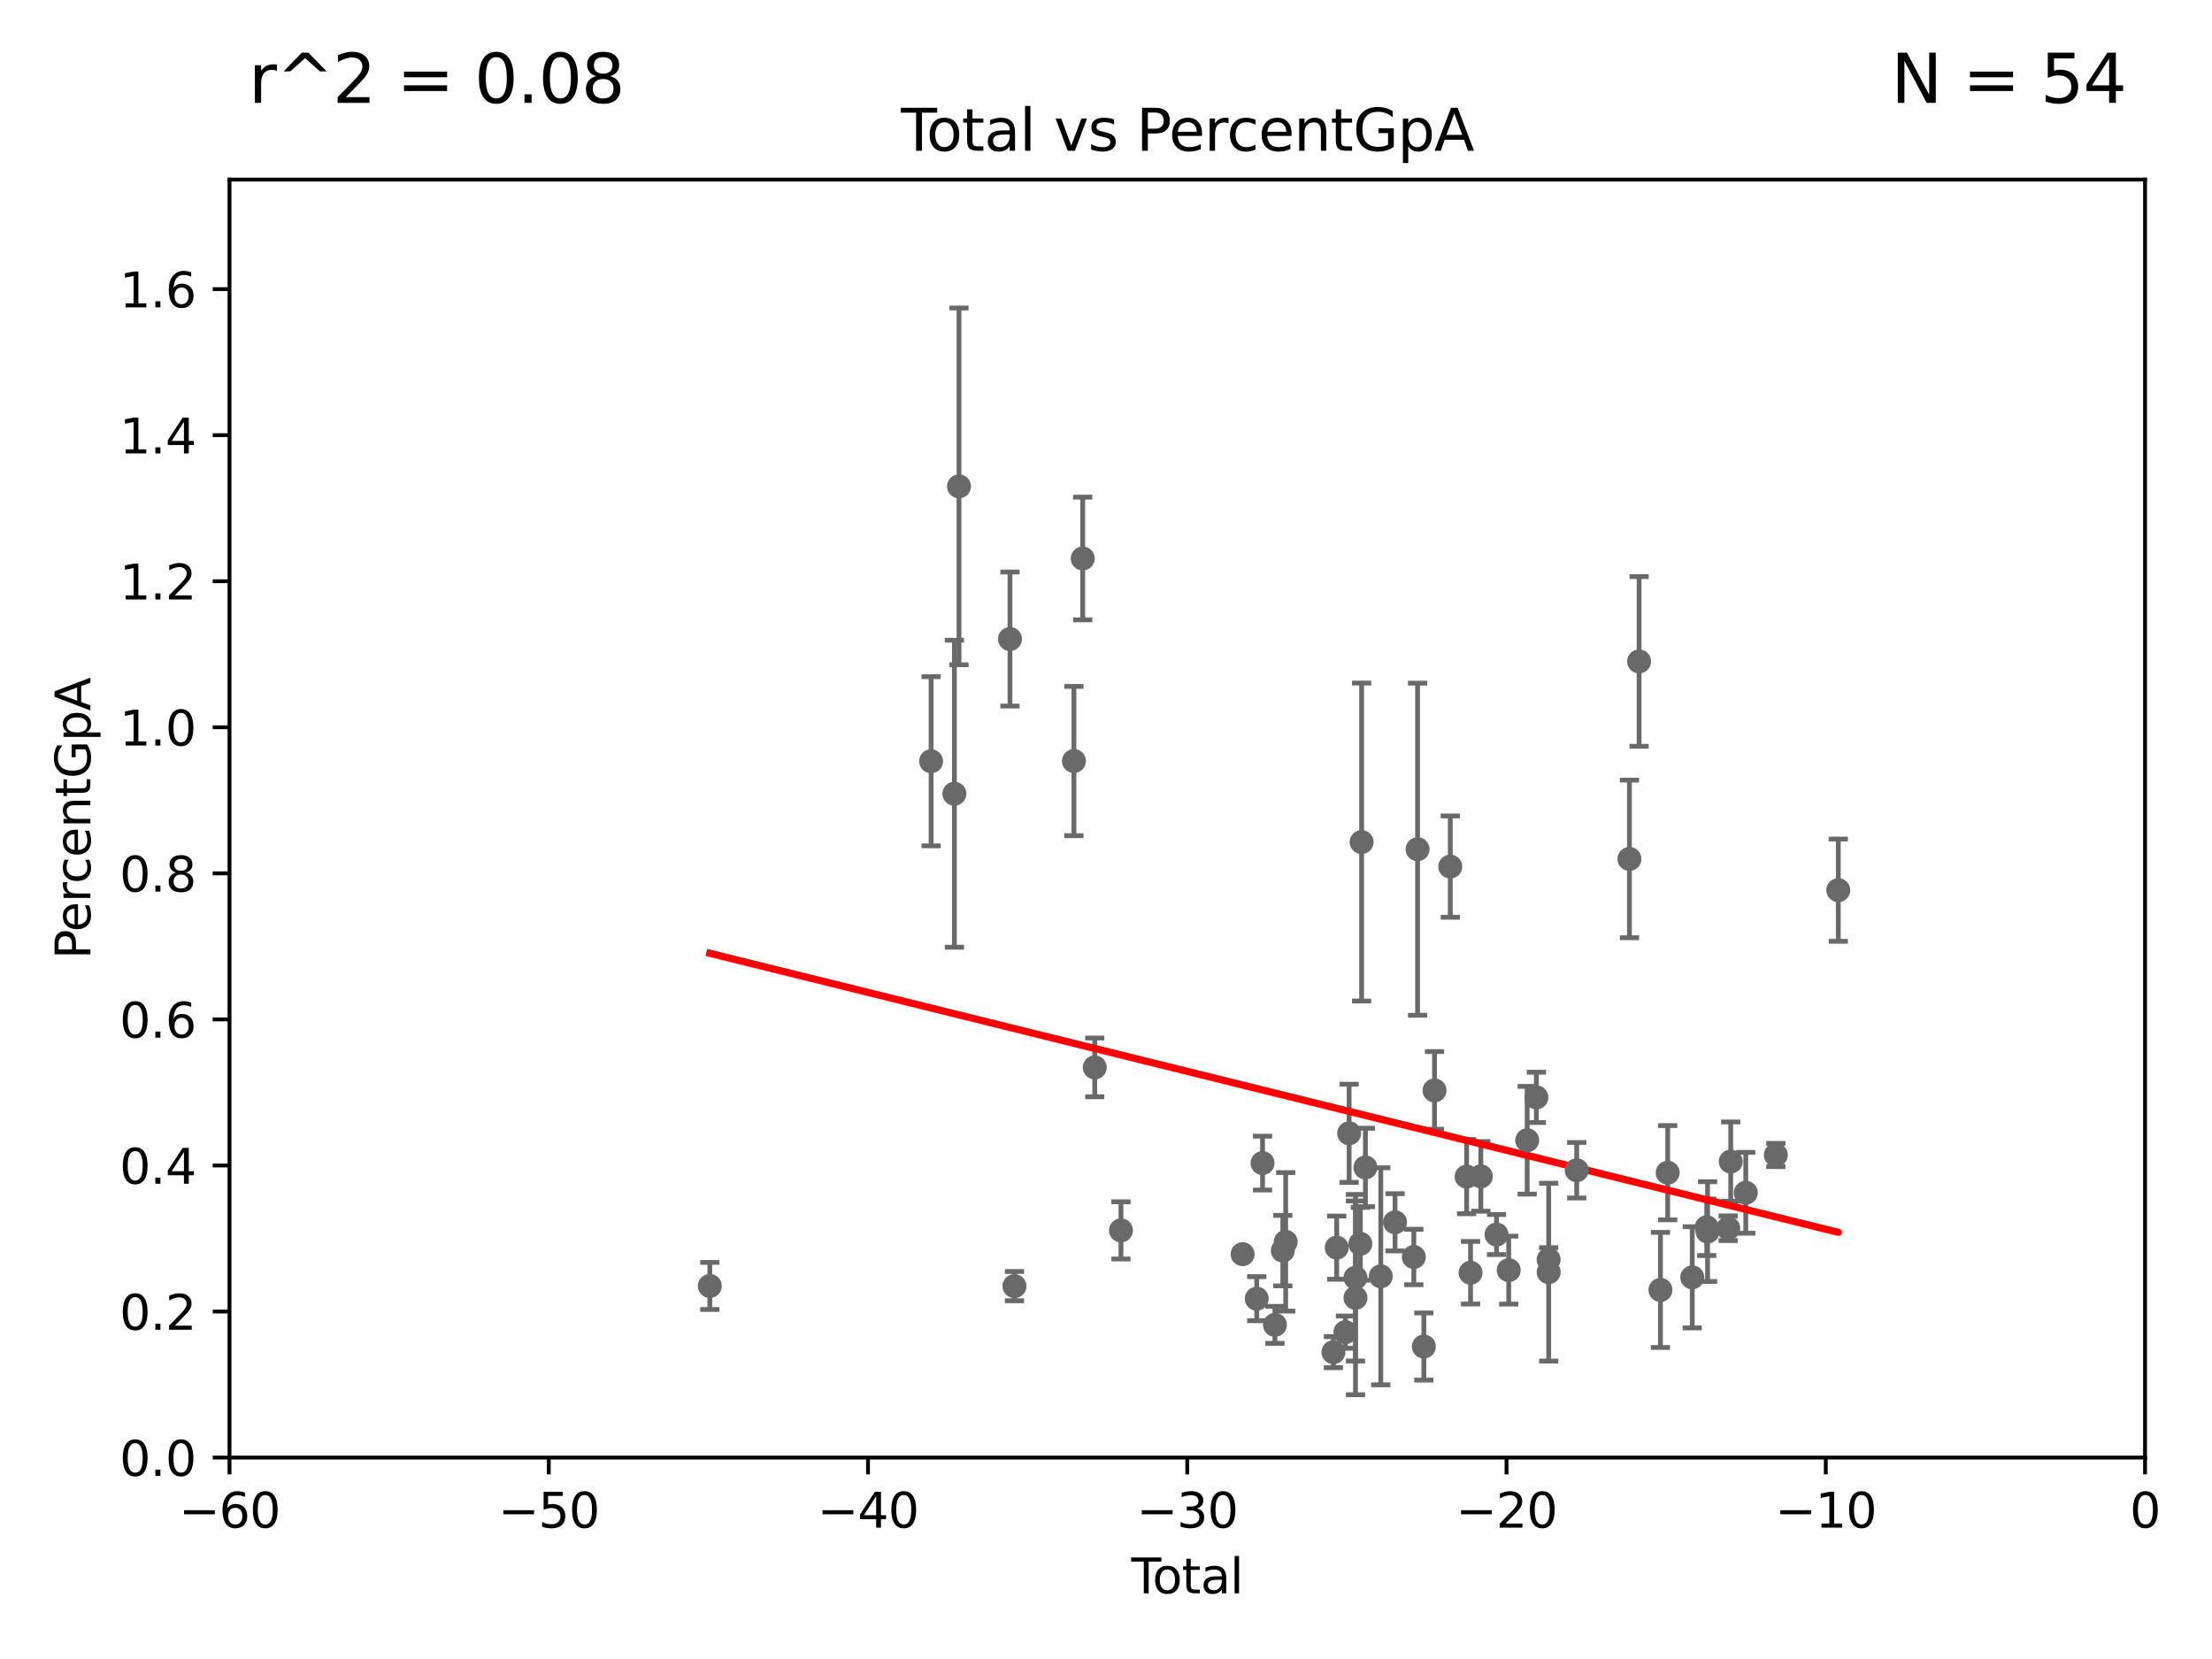 <?xml version="1.0" encoding="utf-8" standalone="no"?>
<!DOCTYPE svg PUBLIC "-//W3C//DTD SVG 1.1//EN"
  "http://www.w3.org/Graphics/SVG/1.1/DTD/svg11.dtd">
<svg xmlns:xlink="http://www.w3.org/1999/xlink" width="460.8pt" height="345.6pt" viewBox="0 0 460.8 345.6" xmlns="http://www.w3.org/2000/svg" version="1.1">
 <defs>
  <style type="text/css">*{stroke-linejoin: round; stroke-linecap: butt}</style>
 </defs>
 <g id="figure_1">
  <g id="patch_1">
   <path d="M 0 345.6 
L 460.8 345.6 
L 460.8 0 
L 0 0 
z
" style="fill: #ffffff"/>
  </g>
  <g id="axes_1">
   <g id="patch_2">
    <path d="M 47.81 303.64 
L 446.85 303.64 
L 446.85 37.411 
L 47.81 37.411 
z
" style="fill: #ffffff"/>
   </g>
   <g id="PathCollection_1">
    <defs>
     <path id="m680f8c5bd0" d="M 0 1.118 
C 0.297 1.118 0.581 1 0.791 0.791 
C 1 0.581 1.118 0.297 1.118 0 
C 1.118 -0.297 1 -0.581 0.791 -0.791 
C 0.581 -1 0.297 -1.118 0 -1.118 
C -0.297 -1.118 -0.581 -1 -0.791 -0.791 
C -1 -0.581 -1.118 -0.297 -1.118 0 
C -1.118 0.297 -1 0.581 -0.791 0.791 
C -0.581 1 -0.297 1.118 0 1.118 
z
" style="stroke: #696969"/>
    </defs>
    <g clip-path="url(#p9363c71b51)">
     <use xlink:href="#m680f8c5bd0" x="147.867" y="267.887" style="fill: #696969; stroke: #696969"/>
     <use xlink:href="#m680f8c5bd0" x="282.373" y="270.364" style="fill: #696969; stroke: #696969"/>
     <use xlink:href="#m680f8c5bd0" x="318.14" y="237.535" style="fill: #696969; stroke: #696969"/>
     <use xlink:href="#m680f8c5bd0" x="263.01" y="242.295" style="fill: #696969; stroke: #696969"/>
     <use xlink:href="#m680f8c5bd0" x="223.717" y="158.536" style="fill: #696969; stroke: #696969"/>
     <use xlink:href="#m680f8c5bd0" x="282.374" y="266.176" style="fill: #696969; stroke: #696969"/>
     <use xlink:href="#m680f8c5bd0" x="225.55" y="116.343" style="fill: #696969; stroke: #696969"/>
     <use xlink:href="#m680f8c5bd0" x="228.057" y="222.361" style="fill: #696969; stroke: #696969"/>
     <use xlink:href="#m680f8c5bd0" x="283.383" y="259.109" style="fill: #696969; stroke: #696969"/>
     <use xlink:href="#m680f8c5bd0" x="277.775" y="281.684" style="fill: #696969; stroke: #696969"/>
     <use xlink:href="#m680f8c5bd0" x="314.291" y="264.592" style="fill: #696969; stroke: #696969"/>
     <use xlink:href="#m680f8c5bd0" x="233.516" y="256.313" style="fill: #696969; stroke: #696969"/>
     <use xlink:href="#m680f8c5bd0" x="294.523" y="261.855" style="fill: #696969; stroke: #696969"/>
     <use xlink:href="#m680f8c5bd0" x="311.754" y="257.177" style="fill: #696969; stroke: #696969"/>
     <use xlink:href="#m680f8c5bd0" x="308.484" y="245.06" style="fill: #696969; stroke: #696969"/>
     <use xlink:href="#m680f8c5bd0" x="261.801" y="270.538" style="fill: #696969; stroke: #696969"/>
     <use xlink:href="#m680f8c5bd0" x="284.442" y="243.2" style="fill: #696969; stroke: #696969"/>
     <use xlink:href="#m680f8c5bd0" x="306.344" y="265.133" style="fill: #696969; stroke: #696969"/>
     <use xlink:href="#m680f8c5bd0" x="305.523" y="245.103" style="fill: #696969; stroke: #696969"/>
     <use xlink:href="#m680f8c5bd0" x="287.642" y="265.881" style="fill: #696969; stroke: #696969"/>
     <use xlink:href="#m680f8c5bd0" x="302.122" y="180.528" style="fill: #696969; stroke: #696969"/>
     <use xlink:href="#m680f8c5bd0" x="298.837" y="227.157" style="fill: #696969; stroke: #696969"/>
     <use xlink:href="#m680f8c5bd0" x="296.615" y="280.507" style="fill: #696969; stroke: #696969"/>
     <use xlink:href="#m680f8c5bd0" x="295.305" y="176.907" style="fill: #696969; stroke: #696969"/>
     <use xlink:href="#m680f8c5bd0" x="290.613" y="254.624" style="fill: #696969; stroke: #696969"/>
     <use xlink:href="#m680f8c5bd0" x="283.649" y="175.412" style="fill: #696969; stroke: #696969"/>
     <use xlink:href="#m680f8c5bd0" x="322.608" y="262.382" style="fill: #696969; stroke: #696969"/>
     <use xlink:href="#m680f8c5bd0" x="320.057" y="228.604" style="fill: #696969; stroke: #696969"/>
     <use xlink:href="#m680f8c5bd0" x="211.335" y="267.923" style="fill: #696969; stroke: #696969"/>
     <use xlink:href="#m680f8c5bd0" x="382.95" y="185.44" style="fill: #696969; stroke: #696969"/>
     <use xlink:href="#m680f8c5bd0" x="278.462" y="259.906" style="fill: #696969; stroke: #696969"/>
     <use xlink:href="#m680f8c5bd0" x="369.942" y="240.605" style="fill: #696969; stroke: #696969"/>
     <use xlink:href="#m680f8c5bd0" x="267.833" y="258.697" style="fill: #696969; stroke: #696969"/>
     <use xlink:href="#m680f8c5bd0" x="280.278" y="277.51" style="fill: #696969; stroke: #696969"/>
     <use xlink:href="#m680f8c5bd0" x="363.675" y="248.475" style="fill: #696969; stroke: #696969"/>
     <use xlink:href="#m680f8c5bd0" x="360.543" y="241.976" style="fill: #696969; stroke: #696969"/>
     <use xlink:href="#m680f8c5bd0" x="360.012" y="255.861" style="fill: #696969; stroke: #696969"/>
     <use xlink:href="#m680f8c5bd0" x="355.717" y="256.559" style="fill: #696969; stroke: #696969"/>
     <use xlink:href="#m680f8c5bd0" x="355.544" y="255.653" style="fill: #696969; stroke: #696969"/>
     <use xlink:href="#m680f8c5bd0" x="352.528" y="266.089" style="fill: #696969; stroke: #696969"/>
     <use xlink:href="#m680f8c5bd0" x="322.621" y="265.011" style="fill: #696969; stroke: #696969"/>
     <use xlink:href="#m680f8c5bd0" x="347.408" y="244.297" style="fill: #696969; stroke: #696969"/>
     <use xlink:href="#m680f8c5bd0" x="193.963" y="158.583" style="fill: #696969; stroke: #696969"/>
     <use xlink:href="#m680f8c5bd0" x="345.903" y="268.716" style="fill: #696969; stroke: #696969"/>
     <use xlink:href="#m680f8c5bd0" x="198.819" y="165.344" style="fill: #696969; stroke: #696969"/>
     <use xlink:href="#m680f8c5bd0" x="199.778" y="101.32" style="fill: #696969; stroke: #696969"/>
     <use xlink:href="#m680f8c5bd0" x="281.05" y="236.087" style="fill: #696969; stroke: #696969"/>
     <use xlink:href="#m680f8c5bd0" x="341.455" y="137.784" style="fill: #696969; stroke: #696969"/>
     <use xlink:href="#m680f8c5bd0" x="265.589" y="275.993" style="fill: #696969; stroke: #696969"/>
     <use xlink:href="#m680f8c5bd0" x="339.441" y="178.932" style="fill: #696969; stroke: #696969"/>
     <use xlink:href="#m680f8c5bd0" x="328.459" y="243.782" style="fill: #696969; stroke: #696969"/>
     <use xlink:href="#m680f8c5bd0" x="210.397" y="133.12" style="fill: #696969; stroke: #696969"/>
     <use xlink:href="#m680f8c5bd0" x="267.235" y="260.53" style="fill: #696969; stroke: #696969"/>
     <use xlink:href="#m680f8c5bd0" x="258.858" y="261.263" style="fill: #696969; stroke: #696969"/>
    </g>
   </g>
   <g id="matplotlib.axis_1">
    <g id="xtick_1">
     <g id="line2d_1">
      <defs>
       <path id="mfffb9eecbd" d="M 0 0 
L 0 3.5 
" style="stroke: #000000; stroke-width: 0.8"/>
      </defs>
      <g>
       <use xlink:href="#mfffb9eecbd" x="47.81" y="303.64" style="stroke: #000000; stroke-width: 0.8"/>
      </g>
     </g>
     <g id="text_1">
      <!-- −60 -->
      <g transform="translate(37.258 318.238)scale(0.1 -0.1)">
       <defs>
        <path id="DejaVuSans-2212" d="M 678 2272 
L 4684 2272 
L 4684 1741 
L 678 1741 
L 678 2272 
z
" transform="scale(0.016)"/>
        <path id="DejaVuSans-36" d="M 2113 2584 
Q 1688 2584 1439 2293 
Q 1191 2003 1191 1497 
Q 1191 994 1439 701 
Q 1688 409 2113 409 
Q 2538 409 2786 701 
Q 3034 994 3034 1497 
Q 3034 2003 2786 2293 
Q 2538 2584 2113 2584 
z
M 3366 4563 
L 3366 3988 
Q 3128 4100 2886 4159 
Q 2644 4219 2406 4219 
Q 1781 4219 1451 3797 
Q 1122 3375 1075 2522 
Q 1259 2794 1537 2939 
Q 1816 3084 2150 3084 
Q 2853 3084 3261 2657 
Q 3669 2231 3669 1497 
Q 3669 778 3244 343 
Q 2819 -91 2113 -91 
Q 1303 -91 875 529 
Q 447 1150 447 2328 
Q 447 3434 972 4092 
Q 1497 4750 2381 4750 
Q 2619 4750 2861 4703 
Q 3103 4656 3366 4563 
z
" transform="scale(0.016)"/>
        <path id="DejaVuSans-30" d="M 2034 4250 
Q 1547 4250 1301 3770 
Q 1056 3291 1056 2328 
Q 1056 1369 1301 889 
Q 1547 409 2034 409 
Q 2525 409 2770 889 
Q 3016 1369 3016 2328 
Q 3016 3291 2770 3770 
Q 2525 4250 2034 4250 
z
M 2034 4750 
Q 2819 4750 3233 4129 
Q 3647 3509 3647 2328 
Q 3647 1150 3233 529 
Q 2819 -91 2034 -91 
Q 1250 -91 836 529 
Q 422 1150 422 2328 
Q 422 3509 836 4129 
Q 1250 4750 2034 4750 
z
" transform="scale(0.016)"/>
       </defs>
       <use xlink:href="#DejaVuSans-2212"/>
       <use xlink:href="#DejaVuSans-36" x="83.789"/>
       <use xlink:href="#DejaVuSans-30" x="147.412"/>
      </g>
     </g>
    </g>
    <g id="xtick_2">
     <g id="line2d_2">
      <g>
       <use xlink:href="#mfffb9eecbd" x="114.317" y="303.64" style="stroke: #000000; stroke-width: 0.8"/>
      </g>
     </g>
     <g id="text_2">
      <!-- −50 -->
      <g transform="translate(103.764 318.238)scale(0.1 -0.1)">
       <defs>
        <path id="DejaVuSans-35" d="M 691 4666 
L 3169 4666 
L 3169 4134 
L 1269 4134 
L 1269 2991 
Q 1406 3038 1543 3061 
Q 1681 3084 1819 3084 
Q 2600 3084 3056 2656 
Q 3513 2228 3513 1497 
Q 3513 744 3044 326 
Q 2575 -91 1722 -91 
Q 1428 -91 1123 -41 
Q 819 9 494 109 
L 494 744 
Q 775 591 1075 516 
Q 1375 441 1709 441 
Q 2250 441 2565 725 
Q 2881 1009 2881 1497 
Q 2881 1984 2565 2268 
Q 2250 2553 1709 2553 
Q 1456 2553 1204 2497 
Q 953 2441 691 2322 
L 691 4666 
z
" transform="scale(0.016)"/>
       </defs>
       <use xlink:href="#DejaVuSans-2212"/>
       <use xlink:href="#DejaVuSans-35" x="83.789"/>
       <use xlink:href="#DejaVuSans-30" x="147.412"/>
      </g>
     </g>
    </g>
    <g id="xtick_3">
     <g id="line2d_3">
      <g>
       <use xlink:href="#mfffb9eecbd" x="180.823" y="303.64" style="stroke: #000000; stroke-width: 0.8"/>
      </g>
     </g>
     <g id="text_3">
      <!-- −40 -->
      <g transform="translate(170.271 318.238)scale(0.1 -0.1)">
       <defs>
        <path id="DejaVuSans-34" d="M 2419 4116 
L 825 1625 
L 2419 1625 
L 2419 4116 
z
M 2253 4666 
L 3047 4666 
L 3047 1625 
L 3713 1625 
L 3713 1100 
L 3047 1100 
L 3047 0 
L 2419 0 
L 2419 1100 
L 313 1100 
L 313 1709 
L 2253 4666 
z
" transform="scale(0.016)"/>
       </defs>
       <use xlink:href="#DejaVuSans-2212"/>
       <use xlink:href="#DejaVuSans-34" x="83.789"/>
       <use xlink:href="#DejaVuSans-30" x="147.412"/>
      </g>
     </g>
    </g>
    <g id="xtick_4">
     <g id="line2d_4">
      <g>
       <use xlink:href="#mfffb9eecbd" x="247.33" y="303.64" style="stroke: #000000; stroke-width: 0.8"/>
      </g>
     </g>
     <g id="text_4">
      <!-- −30 -->
      <g transform="translate(236.778 318.238)scale(0.1 -0.1)">
       <defs>
        <path id="DejaVuSans-33" d="M 2597 2516 
Q 3050 2419 3304 2112 
Q 3559 1806 3559 1356 
Q 3559 666 3084 287 
Q 2609 -91 1734 -91 
Q 1441 -91 1130 -33 
Q 819 25 488 141 
L 488 750 
Q 750 597 1062 519 
Q 1375 441 1716 441 
Q 2309 441 2620 675 
Q 2931 909 2931 1356 
Q 2931 1769 2642 2001 
Q 2353 2234 1838 2234 
L 1294 2234 
L 1294 2753 
L 1863 2753 
Q 2328 2753 2575 2939 
Q 2822 3125 2822 3475 
Q 2822 3834 2567 4026 
Q 2313 4219 1838 4219 
Q 1578 4219 1281 4162 
Q 984 4106 628 3988 
L 628 4550 
Q 988 4650 1302 4700 
Q 1616 4750 1894 4750 
Q 2613 4750 3031 4423 
Q 3450 4097 3450 3541 
Q 3450 3153 3228 2886 
Q 3006 2619 2597 2516 
z
" transform="scale(0.016)"/>
       </defs>
       <use xlink:href="#DejaVuSans-2212"/>
       <use xlink:href="#DejaVuSans-33" x="83.789"/>
       <use xlink:href="#DejaVuSans-30" x="147.412"/>
      </g>
     </g>
    </g>
    <g id="xtick_5">
     <g id="line2d_5">
      <g>
       <use xlink:href="#mfffb9eecbd" x="313.837" y="303.64" style="stroke: #000000; stroke-width: 0.8"/>
      </g>
     </g>
     <g id="text_5">
      <!-- −20 -->
      <g transform="translate(303.284 318.238)scale(0.1 -0.1)">
       <defs>
        <path id="DejaVuSans-32" d="M 1228 531 
L 3431 531 
L 3431 0 
L 469 0 
L 469 531 
Q 828 903 1448 1529 
Q 2069 2156 2228 2338 
Q 2531 2678 2651 2914 
Q 2772 3150 2772 3378 
Q 2772 3750 2511 3984 
Q 2250 4219 1831 4219 
Q 1534 4219 1204 4116 
Q 875 4013 500 3803 
L 500 4441 
Q 881 4594 1212 4672 
Q 1544 4750 1819 4750 
Q 2544 4750 2975 4387 
Q 3406 4025 3406 3419 
Q 3406 3131 3298 2873 
Q 3191 2616 2906 2266 
Q 2828 2175 2409 1742 
Q 1991 1309 1228 531 
z
" transform="scale(0.016)"/>
       </defs>
       <use xlink:href="#DejaVuSans-2212"/>
       <use xlink:href="#DejaVuSans-32" x="83.789"/>
       <use xlink:href="#DejaVuSans-30" x="147.412"/>
      </g>
     </g>
    </g>
    <g id="xtick_6">
     <g id="line2d_6">
      <g>
       <use xlink:href="#mfffb9eecbd" x="380.343" y="303.64" style="stroke: #000000; stroke-width: 0.8"/>
      </g>
     </g>
     <g id="text_6">
      <!-- −10 -->
      <g transform="translate(369.791 318.238)scale(0.1 -0.1)">
       <defs>
        <path id="DejaVuSans-31" d="M 794 531 
L 1825 531 
L 1825 4091 
L 703 3866 
L 703 4441 
L 1819 4666 
L 2450 4666 
L 2450 531 
L 3481 531 
L 3481 0 
L 794 0 
L 794 531 
z
" transform="scale(0.016)"/>
       </defs>
       <use xlink:href="#DejaVuSans-2212"/>
       <use xlink:href="#DejaVuSans-31" x="83.789"/>
       <use xlink:href="#DejaVuSans-30" x="147.412"/>
      </g>
     </g>
    </g>
    <g id="xtick_7">
     <g id="line2d_7">
      <g>
       <use xlink:href="#mfffb9eecbd" x="446.85" y="303.64" style="stroke: #000000; stroke-width: 0.8"/>
      </g>
     </g>
     <g id="text_7">
      <!-- 0 -->
      <g transform="translate(443.669 318.238)scale(0.1 -0.1)">
       <use xlink:href="#DejaVuSans-30"/>
      </g>
     </g>
    </g>
    <g id="text_8">
     <!-- Total -->
     <g transform="translate(235.653 331.917)scale(0.1 -0.1)">
      <defs>
       <path id="DejaVuSans-54" d="M -19 4666 
L 3928 4666 
L 3928 4134 
L 2272 4134 
L 2272 0 
L 1638 0 
L 1638 4134 
L -19 4134 
L -19 4666 
z
" transform="scale(0.016)"/>
       <path id="DejaVuSans-6f" d="M 1959 3097 
Q 1497 3097 1228 2736 
Q 959 2375 959 1747 
Q 959 1119 1226 758 
Q 1494 397 1959 397 
Q 2419 397 2687 759 
Q 2956 1122 2956 1747 
Q 2956 2369 2687 2733 
Q 2419 3097 1959 3097 
z
M 1959 3584 
Q 2709 3584 3137 3096 
Q 3566 2609 3566 1747 
Q 3566 888 3137 398 
Q 2709 -91 1959 -91 
Q 1206 -91 779 398 
Q 353 888 353 1747 
Q 353 2609 779 3096 
Q 1206 3584 1959 3584 
z
" transform="scale(0.016)"/>
       <path id="DejaVuSans-74" d="M 1172 4494 
L 1172 3500 
L 2356 3500 
L 2356 3053 
L 1172 3053 
L 1172 1153 
Q 1172 725 1289 603 
Q 1406 481 1766 481 
L 2356 481 
L 2356 0 
L 1766 0 
Q 1100 0 847 248 
Q 594 497 594 1153 
L 594 3053 
L 172 3053 
L 172 3500 
L 594 3500 
L 594 4494 
L 1172 4494 
z
" transform="scale(0.016)"/>
       <path id="DejaVuSans-61" d="M 2194 1759 
Q 1497 1759 1228 1600 
Q 959 1441 959 1056 
Q 959 750 1161 570 
Q 1363 391 1709 391 
Q 2188 391 2477 730 
Q 2766 1069 2766 1631 
L 2766 1759 
L 2194 1759 
z
M 3341 1997 
L 3341 0 
L 2766 0 
L 2766 531 
Q 2569 213 2275 61 
Q 1981 -91 1556 -91 
Q 1019 -91 701 211 
Q 384 513 384 1019 
Q 384 1609 779 1909 
Q 1175 2209 1959 2209 
L 2766 2209 
L 2766 2266 
Q 2766 2663 2505 2880 
Q 2244 3097 1772 3097 
Q 1472 3097 1187 3025 
Q 903 2953 641 2809 
L 641 3341 
Q 956 3463 1253 3523 
Q 1550 3584 1831 3584 
Q 2591 3584 2966 3190 
Q 3341 2797 3341 1997 
z
" transform="scale(0.016)"/>
       <path id="DejaVuSans-6c" d="M 603 4863 
L 1178 4863 
L 1178 0 
L 603 0 
L 603 4863 
z
" transform="scale(0.016)"/>
      </defs>
      <use xlink:href="#DejaVuSans-54"/>
      <use xlink:href="#DejaVuSans-6f" x="44.084"/>
      <use xlink:href="#DejaVuSans-74" x="105.266"/>
      <use xlink:href="#DejaVuSans-61" x="144.475"/>
      <use xlink:href="#DejaVuSans-6c" x="205.754"/>
     </g>
    </g>
   </g>
   <g id="matplotlib.axis_2">
    <g id="ytick_1">
     <g id="line2d_8">
      <defs>
       <path id="m0b54643ebd" d="M 0 0 
L -3.5 0 
" style="stroke: #000000; stroke-width: 0.8"/>
      </defs>
      <g>
       <use xlink:href="#m0b54643ebd" x="47.81" y="303.64" style="stroke: #000000; stroke-width: 0.8"/>
      </g>
     </g>
     <g id="text_9">
      <!-- 0.0 -->
      <g transform="translate(24.907 307.439)scale(0.1 -0.1)">
       <defs>
        <path id="DejaVuSans-2e" d="M 684 794 
L 1344 794 
L 1344 0 
L 684 0 
L 684 794 
z
" transform="scale(0.016)"/>
       </defs>
       <use xlink:href="#DejaVuSans-30"/>
       <use xlink:href="#DejaVuSans-2e" x="63.623"/>
       <use xlink:href="#DejaVuSans-30" x="95.41"/>
      </g>
     </g>
    </g>
    <g id="ytick_2">
     <g id="line2d_9">
      <g>
       <use xlink:href="#m0b54643ebd" x="47.81" y="273.214" style="stroke: #000000; stroke-width: 0.8"/>
      </g>
     </g>
     <g id="text_10">
      <!-- 0.2 -->
      <g transform="translate(24.907 277.013)scale(0.1 -0.1)">
       <use xlink:href="#DejaVuSans-30"/>
       <use xlink:href="#DejaVuSans-2e" x="63.623"/>
       <use xlink:href="#DejaVuSans-32" x="95.41"/>
      </g>
     </g>
    </g>
    <g id="ytick_3">
     <g id="line2d_10">
      <g>
       <use xlink:href="#m0b54643ebd" x="47.81" y="242.788" style="stroke: #000000; stroke-width: 0.8"/>
      </g>
     </g>
     <g id="text_11">
      <!-- 0.4 -->
      <g transform="translate(24.907 246.587)scale(0.1 -0.1)">
       <use xlink:href="#DejaVuSans-30"/>
       <use xlink:href="#DejaVuSans-2e" x="63.623"/>
       <use xlink:href="#DejaVuSans-34" x="95.41"/>
      </g>
     </g>
    </g>
    <g id="ytick_4">
     <g id="line2d_11">
      <g>
       <use xlink:href="#m0b54643ebd" x="47.81" y="212.362" style="stroke: #000000; stroke-width: 0.8"/>
      </g>
     </g>
     <g id="text_12">
      <!-- 0.6 -->
      <g transform="translate(24.907 216.161)scale(0.1 -0.1)">
       <use xlink:href="#DejaVuSans-30"/>
       <use xlink:href="#DejaVuSans-2e" x="63.623"/>
       <use xlink:href="#DejaVuSans-36" x="95.41"/>
      </g>
     </g>
    </g>
    <g id="ytick_5">
     <g id="line2d_12">
      <g>
       <use xlink:href="#m0b54643ebd" x="47.81" y="181.935" style="stroke: #000000; stroke-width: 0.8"/>
      </g>
     </g>
     <g id="text_13">
      <!-- 0.8 -->
      <g transform="translate(24.907 185.735)scale(0.1 -0.1)">
       <defs>
        <path id="DejaVuSans-38" d="M 2034 2216 
Q 1584 2216 1326 1975 
Q 1069 1734 1069 1313 
Q 1069 891 1326 650 
Q 1584 409 2034 409 
Q 2484 409 2743 651 
Q 3003 894 3003 1313 
Q 3003 1734 2745 1975 
Q 2488 2216 2034 2216 
z
M 1403 2484 
Q 997 2584 770 2862 
Q 544 3141 544 3541 
Q 544 4100 942 4425 
Q 1341 4750 2034 4750 
Q 2731 4750 3128 4425 
Q 3525 4100 3525 3541 
Q 3525 3141 3298 2862 
Q 3072 2584 2669 2484 
Q 3125 2378 3379 2068 
Q 3634 1759 3634 1313 
Q 3634 634 3220 271 
Q 2806 -91 2034 -91 
Q 1263 -91 848 271 
Q 434 634 434 1313 
Q 434 1759 690 2068 
Q 947 2378 1403 2484 
z
M 1172 3481 
Q 1172 3119 1398 2916 
Q 1625 2713 2034 2713 
Q 2441 2713 2670 2916 
Q 2900 3119 2900 3481 
Q 2900 3844 2670 4047 
Q 2441 4250 2034 4250 
Q 1625 4250 1398 4047 
Q 1172 3844 1172 3481 
z
" transform="scale(0.016)"/>
       </defs>
       <use xlink:href="#DejaVuSans-30"/>
       <use xlink:href="#DejaVuSans-2e" x="63.623"/>
       <use xlink:href="#DejaVuSans-38" x="95.41"/>
      </g>
     </g>
    </g>
    <g id="ytick_6">
     <g id="line2d_13">
      <g>
       <use xlink:href="#m0b54643ebd" x="47.81" y="151.509" style="stroke: #000000; stroke-width: 0.8"/>
      </g>
     </g>
     <g id="text_14">
      <!-- 1.0 -->
      <g transform="translate(24.907 155.308)scale(0.1 -0.1)">
       <use xlink:href="#DejaVuSans-31"/>
       <use xlink:href="#DejaVuSans-2e" x="63.623"/>
       <use xlink:href="#DejaVuSans-30" x="95.41"/>
      </g>
     </g>
    </g>
    <g id="ytick_7">
     <g id="line2d_14">
      <g>
       <use xlink:href="#m0b54643ebd" x="47.81" y="121.083" style="stroke: #000000; stroke-width: 0.8"/>
      </g>
     </g>
     <g id="text_15">
      <!-- 1.2 -->
      <g transform="translate(24.907 124.882)scale(0.1 -0.1)">
       <use xlink:href="#DejaVuSans-31"/>
       <use xlink:href="#DejaVuSans-2e" x="63.623"/>
       <use xlink:href="#DejaVuSans-32" x="95.41"/>
      </g>
     </g>
    </g>
    <g id="ytick_8">
     <g id="line2d_15">
      <g>
       <use xlink:href="#m0b54643ebd" x="47.81" y="90.657" style="stroke: #000000; stroke-width: 0.8"/>
      </g>
     </g>
     <g id="text_16">
      <!-- 1.4 -->
      <g transform="translate(24.907 94.456)scale(0.1 -0.1)">
       <use xlink:href="#DejaVuSans-31"/>
       <use xlink:href="#DejaVuSans-2e" x="63.623"/>
       <use xlink:href="#DejaVuSans-34" x="95.41"/>
      </g>
     </g>
    </g>
    <g id="ytick_9">
     <g id="line2d_16">
      <g>
       <use xlink:href="#m0b54643ebd" x="47.81" y="60.231" style="stroke: #000000; stroke-width: 0.8"/>
      </g>
     </g>
     <g id="text_17">
      <!-- 1.6 -->
      <g transform="translate(24.907 64.03)scale(0.1 -0.1)">
       <use xlink:href="#DejaVuSans-31"/>
       <use xlink:href="#DejaVuSans-2e" x="63.623"/>
       <use xlink:href="#DejaVuSans-36" x="95.41"/>
      </g>
     </g>
    </g>
    <g id="text_18">
     <!-- PercentGpA -->
     <g transform="translate(18.827 199.802)rotate(-90)scale(0.1 -0.1)">
      <defs>
       <path id="DejaVuSans-50" d="M 1259 4147 
L 1259 2394 
L 2053 2394 
Q 2494 2394 2734 2622 
Q 2975 2850 2975 3272 
Q 2975 3691 2734 3919 
Q 2494 4147 2053 4147 
L 1259 4147 
z
M 628 4666 
L 2053 4666 
Q 2838 4666 3239 4311 
Q 3641 3956 3641 3272 
Q 3641 2581 3239 2228 
Q 2838 1875 2053 1875 
L 1259 1875 
L 1259 0 
L 628 0 
L 628 4666 
z
" transform="scale(0.016)"/>
       <path id="DejaVuSans-65" d="M 3597 1894 
L 3597 1613 
L 953 1613 
Q 991 1019 1311 708 
Q 1631 397 2203 397 
Q 2534 397 2845 478 
Q 3156 559 3463 722 
L 3463 178 
Q 3153 47 2828 -22 
Q 2503 -91 2169 -91 
Q 1331 -91 842 396 
Q 353 884 353 1716 
Q 353 2575 817 3079 
Q 1281 3584 2069 3584 
Q 2775 3584 3186 3129 
Q 3597 2675 3597 1894 
z
M 3022 2063 
Q 3016 2534 2758 2815 
Q 2500 3097 2075 3097 
Q 1594 3097 1305 2825 
Q 1016 2553 972 2059 
L 3022 2063 
z
" transform="scale(0.016)"/>
       <path id="DejaVuSans-72" d="M 2631 2963 
Q 2534 3019 2420 3045 
Q 2306 3072 2169 3072 
Q 1681 3072 1420 2755 
Q 1159 2438 1159 1844 
L 1159 0 
L 581 0 
L 581 3500 
L 1159 3500 
L 1159 2956 
Q 1341 3275 1631 3429 
Q 1922 3584 2338 3584 
Q 2397 3584 2469 3576 
Q 2541 3569 2628 3553 
L 2631 2963 
z
" transform="scale(0.016)"/>
       <path id="DejaVuSans-63" d="M 3122 3366 
L 3122 2828 
Q 2878 2963 2633 3030 
Q 2388 3097 2138 3097 
Q 1578 3097 1268 2742 
Q 959 2388 959 1747 
Q 959 1106 1268 751 
Q 1578 397 2138 397 
Q 2388 397 2633 464 
Q 2878 531 3122 666 
L 3122 134 
Q 2881 22 2623 -34 
Q 2366 -91 2075 -91 
Q 1284 -91 818 406 
Q 353 903 353 1747 
Q 353 2603 823 3093 
Q 1294 3584 2113 3584 
Q 2378 3584 2631 3529 
Q 2884 3475 3122 3366 
z
" transform="scale(0.016)"/>
       <path id="DejaVuSans-6e" d="M 3513 2113 
L 3513 0 
L 2938 0 
L 2938 2094 
Q 2938 2591 2744 2837 
Q 2550 3084 2163 3084 
Q 1697 3084 1428 2787 
Q 1159 2491 1159 1978 
L 1159 0 
L 581 0 
L 581 3500 
L 1159 3500 
L 1159 2956 
Q 1366 3272 1645 3428 
Q 1925 3584 2291 3584 
Q 2894 3584 3203 3211 
Q 3513 2838 3513 2113 
z
" transform="scale(0.016)"/>
       <path id="DejaVuSans-47" d="M 3809 666 
L 3809 1919 
L 2778 1919 
L 2778 2438 
L 4434 2438 
L 4434 434 
Q 4069 175 3628 42 
Q 3188 -91 2688 -91 
Q 1594 -91 976 548 
Q 359 1188 359 2328 
Q 359 3472 976 4111 
Q 1594 4750 2688 4750 
Q 3144 4750 3555 4637 
Q 3966 4525 4313 4306 
L 4313 3634 
Q 3963 3931 3569 4081 
Q 3175 4231 2741 4231 
Q 1884 4231 1454 3753 
Q 1025 3275 1025 2328 
Q 1025 1384 1454 906 
Q 1884 428 2741 428 
Q 3075 428 3337 486 
Q 3600 544 3809 666 
z
" transform="scale(0.016)"/>
       <path id="DejaVuSans-70" d="M 1159 525 
L 1159 -1331 
L 581 -1331 
L 581 3500 
L 1159 3500 
L 1159 2969 
Q 1341 3281 1617 3432 
Q 1894 3584 2278 3584 
Q 2916 3584 3314 3078 
Q 3713 2572 3713 1747 
Q 3713 922 3314 415 
Q 2916 -91 2278 -91 
Q 1894 -91 1617 61 
Q 1341 213 1159 525 
z
M 3116 1747 
Q 3116 2381 2855 2742 
Q 2594 3103 2138 3103 
Q 1681 3103 1420 2742 
Q 1159 2381 1159 1747 
Q 1159 1113 1420 752 
Q 1681 391 2138 391 
Q 2594 391 2855 752 
Q 3116 1113 3116 1747 
z
" transform="scale(0.016)"/>
       <path id="DejaVuSans-41" d="M 2188 4044 
L 1331 1722 
L 3047 1722 
L 2188 4044 
z
M 1831 4666 
L 2547 4666 
L 4325 0 
L 3669 0 
L 3244 1197 
L 1141 1197 
L 716 0 
L 50 0 
L 1831 4666 
z
" transform="scale(0.016)"/>
      </defs>
      <use xlink:href="#DejaVuSans-50"/>
      <use xlink:href="#DejaVuSans-65" x="56.678"/>
      <use xlink:href="#DejaVuSans-72" x="118.201"/>
      <use xlink:href="#DejaVuSans-63" x="157.064"/>
      <use xlink:href="#DejaVuSans-65" x="212.045"/>
      <use xlink:href="#DejaVuSans-6e" x="273.568"/>
      <use xlink:href="#DejaVuSans-74" x="336.947"/>
      <use xlink:href="#DejaVuSans-47" x="376.156"/>
      <use xlink:href="#DejaVuSans-70" x="453.646"/>
      <use xlink:href="#DejaVuSans-41" x="517.123"/>
     </g>
    </g>
   </g>
   <g id="LineCollection_1">
    <path d="M 147.867 272.79 
L 147.867 262.985 
" clip-path="url(#p9363c71b51)" style="fill: none; stroke: #696969"/>
    <path d="M 282.373 290.551 
L 282.373 250.176 
" clip-path="url(#p9363c71b51)" style="fill: none; stroke: #696969"/>
    <path d="M 318.14 248.756 
L 318.14 226.314 
" clip-path="url(#p9363c71b51)" style="fill: none; stroke: #696969"/>
    <path d="M 263.01 247.904 
L 263.01 236.685 
" clip-path="url(#p9363c71b51)" style="fill: none; stroke: #696969"/>
    <path d="M 223.717 174.083 
L 223.717 142.99 
" clip-path="url(#p9363c71b51)" style="fill: none; stroke: #696969"/>
    <path d="M 282.374 283.521 
L 282.374 248.831 
" clip-path="url(#p9363c71b51)" style="fill: none; stroke: #696969"/>
    <path d="M 225.55 129.124 
L 225.55 103.562 
" clip-path="url(#p9363c71b51)" style="fill: none; stroke: #696969"/>
    <path d="M 228.057 228.483 
L 228.057 216.24 
" clip-path="url(#p9363c71b51)" style="fill: none; stroke: #696969"/>
    <path d="M 283.383 266.702 
L 283.383 251.515 
" clip-path="url(#p9363c71b51)" style="fill: none; stroke: #696969"/>
    <path d="M 277.775 284.913 
L 277.775 278.454 
" clip-path="url(#p9363c71b51)" style="fill: none; stroke: #696969"/>
    <path d="M 314.291 271.668 
L 314.291 257.516 
" clip-path="url(#p9363c71b51)" style="fill: none; stroke: #696969"/>
    <path d="M 233.516 262.269 
L 233.516 250.356 
" clip-path="url(#p9363c71b51)" style="fill: none; stroke: #696969"/>
    <path d="M 294.523 267.628 
L 294.523 256.082 
" clip-path="url(#p9363c71b51)" style="fill: none; stroke: #696969"/>
    <path d="M 311.754 261.346 
L 311.754 253.007 
" clip-path="url(#p9363c71b51)" style="fill: none; stroke: #696969"/>
    <path d="M 308.484 252.312 
L 308.484 237.808 
" clip-path="url(#p9363c71b51)" style="fill: none; stroke: #696969"/>
    <path d="M 261.801 275.129 
L 261.801 265.948 
" clip-path="url(#p9363c71b51)" style="fill: none; stroke: #696969"/>
    <path d="M 284.442 251.369 
L 284.442 235.032 
" clip-path="url(#p9363c71b51)" style="fill: none; stroke: #696969"/>
    <path d="M 306.344 271.649 
L 306.344 258.618 
" clip-path="url(#p9363c71b51)" style="fill: none; stroke: #696969"/>
    <path d="M 305.523 252.837 
L 305.523 237.37 
" clip-path="url(#p9363c71b51)" style="fill: none; stroke: #696969"/>
    <path d="M 287.642 288.487 
L 287.642 243.274 
" clip-path="url(#p9363c71b51)" style="fill: none; stroke: #696969"/>
    <path d="M 302.122 191.081 
L 302.122 169.975 
" clip-path="url(#p9363c71b51)" style="fill: none; stroke: #696969"/>
    <path d="M 298.837 235.252 
L 298.837 219.062 
" clip-path="url(#p9363c71b51)" style="fill: none; stroke: #696969"/>
    <path d="M 296.615 287.502 
L 296.615 273.513 
" clip-path="url(#p9363c71b51)" style="fill: none; stroke: #696969"/>
    <path d="M 295.305 211.498 
L 295.305 142.316 
" clip-path="url(#p9363c71b51)" style="fill: none; stroke: #696969"/>
    <path d="M 290.613 260.585 
L 290.613 248.664 
" clip-path="url(#p9363c71b51)" style="fill: none; stroke: #696969"/>
    <path d="M 283.649 208.531 
L 283.649 142.292 
" clip-path="url(#p9363c71b51)" style="fill: none; stroke: #696969"/>
    <path d="M 322.608 264.854 
L 322.608 259.909 
" clip-path="url(#p9363c71b51)" style="fill: none; stroke: #696969"/>
    <path d="M 320.057 233.85 
L 320.057 223.358 
" clip-path="url(#p9363c71b51)" style="fill: none; stroke: #696969"/>
    <path d="M 211.335 270.974 
L 211.335 264.873 
" clip-path="url(#p9363c71b51)" style="fill: none; stroke: #696969"/>
    <path d="M 382.95 196.087 
L 382.95 174.793 
" clip-path="url(#p9363c71b51)" style="fill: none; stroke: #696969"/>
    <path d="M 278.462 266.487 
L 278.462 253.325 
" clip-path="url(#p9363c71b51)" style="fill: none; stroke: #696969"/>
    <path d="M 369.942 243.025 
L 369.942 238.186 
" clip-path="url(#p9363c71b51)" style="fill: none; stroke: #696969"/>
    <path d="M 267.833 273.128 
L 267.833 244.266 
" clip-path="url(#p9363c71b51)" style="fill: none; stroke: #696969"/>
    <path d="M 280.278 280.867 
L 280.278 274.153 
" clip-path="url(#p9363c71b51)" style="fill: none; stroke: #696969"/>
    <path d="M 363.675 256.898 
L 363.675 240.053 
" clip-path="url(#p9363c71b51)" style="fill: none; stroke: #696969"/>
    <path d="M 360.543 250.226 
L 360.543 233.725 
" clip-path="url(#p9363c71b51)" style="fill: none; stroke: #696969"/>
    <path d="M 360.012 258.429 
L 360.012 253.294 
" clip-path="url(#p9363c71b51)" style="fill: none; stroke: #696969"/>
    <path d="M 355.717 266.95 
L 355.717 246.168 
" clip-path="url(#p9363c71b51)" style="fill: none; stroke: #696969"/>
    <path d="M 355.544 261.549 
L 355.544 249.756 
" clip-path="url(#p9363c71b51)" style="fill: none; stroke: #696969"/>
    <path d="M 352.528 276.629 
L 352.528 255.55 
" clip-path="url(#p9363c71b51)" style="fill: none; stroke: #696969"/>
    <path d="M 322.621 283.532 
L 322.621 246.489 
" clip-path="url(#p9363c71b51)" style="fill: none; stroke: #696969"/>
    <path d="M 347.408 254.112 
L 347.408 234.481 
" clip-path="url(#p9363c71b51)" style="fill: none; stroke: #696969"/>
    <path d="M 193.963 176.204 
L 193.963 140.961 
" clip-path="url(#p9363c71b51)" style="fill: none; stroke: #696969"/>
    <path d="M 345.903 280.702 
L 345.903 256.729 
" clip-path="url(#p9363c71b51)" style="fill: none; stroke: #696969"/>
    <path d="M 198.819 197.32 
L 198.819 133.368 
" clip-path="url(#p9363c71b51)" style="fill: none; stroke: #696969"/>
    <path d="M 199.778 138.481 
L 199.778 64.16 
" clip-path="url(#p9363c71b51)" style="fill: none; stroke: #696969"/>
    <path d="M 281.05 246.314 
L 281.05 225.861 
" clip-path="url(#p9363c71b51)" style="fill: none; stroke: #696969"/>
    <path d="M 341.455 155.463 
L 341.455 120.106 
" clip-path="url(#p9363c71b51)" style="fill: none; stroke: #696969"/>
    <path d="M 265.589 279.847 
L 265.589 272.138 
" clip-path="url(#p9363c71b51)" style="fill: none; stroke: #696969"/>
    <path d="M 339.441 195.35 
L 339.441 162.514 
" clip-path="url(#p9363c71b51)" style="fill: none; stroke: #696969"/>
    <path d="M 328.459 249.562 
L 328.459 238.003 
" clip-path="url(#p9363c71b51)" style="fill: none; stroke: #696969"/>
    <path d="M 210.397 147.079 
L 210.397 119.161 
" clip-path="url(#p9363c71b51)" style="fill: none; stroke: #696969"/>
    <path d="M 267.235 267.871 
L 267.235 253.188 
" clip-path="url(#p9363c71b51)" style="fill: none; stroke: #696969"/>
    <path d="M 258.858 262.228 
L 258.858 260.299 
" clip-path="url(#p9363c71b51)" style="fill: none; stroke: #696969"/>
   </g>
   <g id="line2d_17">
    <defs>
     <path id="mc7d590667f" d="M 2 0 
L -2 -0 
" style="stroke: #696969"/>
    </defs>
    <g clip-path="url(#p9363c71b51)">
     <use xlink:href="#mc7d590667f" x="147.867" y="272.79" style="fill: #696969; stroke: #696969"/>
     <use xlink:href="#mc7d590667f" x="282.373" y="290.551" style="fill: #696969; stroke: #696969"/>
     <use xlink:href="#mc7d590667f" x="318.14" y="248.756" style="fill: #696969; stroke: #696969"/>
     <use xlink:href="#mc7d590667f" x="263.01" y="247.904" style="fill: #696969; stroke: #696969"/>
     <use xlink:href="#mc7d590667f" x="223.717" y="174.083" style="fill: #696969; stroke: #696969"/>
     <use xlink:href="#mc7d590667f" x="282.374" y="283.521" style="fill: #696969; stroke: #696969"/>
     <use xlink:href="#mc7d590667f" x="225.55" y="129.124" style="fill: #696969; stroke: #696969"/>
     <use xlink:href="#mc7d590667f" x="228.057" y="228.483" style="fill: #696969; stroke: #696969"/>
     <use xlink:href="#mc7d590667f" x="283.383" y="266.702" style="fill: #696969; stroke: #696969"/>
     <use xlink:href="#mc7d590667f" x="277.775" y="284.913" style="fill: #696969; stroke: #696969"/>
     <use xlink:href="#mc7d590667f" x="314.291" y="271.668" style="fill: #696969; stroke: #696969"/>
     <use xlink:href="#mc7d590667f" x="233.516" y="262.269" style="fill: #696969; stroke: #696969"/>
     <use xlink:href="#mc7d590667f" x="294.523" y="267.628" style="fill: #696969; stroke: #696969"/>
     <use xlink:href="#mc7d590667f" x="311.754" y="261.346" style="fill: #696969; stroke: #696969"/>
     <use xlink:href="#mc7d590667f" x="308.484" y="252.312" style="fill: #696969; stroke: #696969"/>
     <use xlink:href="#mc7d590667f" x="261.801" y="275.129" style="fill: #696969; stroke: #696969"/>
     <use xlink:href="#mc7d590667f" x="284.442" y="251.369" style="fill: #696969; stroke: #696969"/>
     <use xlink:href="#mc7d590667f" x="306.344" y="271.649" style="fill: #696969; stroke: #696969"/>
     <use xlink:href="#mc7d590667f" x="305.523" y="252.837" style="fill: #696969; stroke: #696969"/>
     <use xlink:href="#mc7d590667f" x="287.642" y="288.487" style="fill: #696969; stroke: #696969"/>
     <use xlink:href="#mc7d590667f" x="302.122" y="191.081" style="fill: #696969; stroke: #696969"/>
     <use xlink:href="#mc7d590667f" x="298.837" y="235.252" style="fill: #696969; stroke: #696969"/>
     <use xlink:href="#mc7d590667f" x="296.615" y="287.502" style="fill: #696969; stroke: #696969"/>
     <use xlink:href="#mc7d590667f" x="295.305" y="211.498" style="fill: #696969; stroke: #696969"/>
     <use xlink:href="#mc7d590667f" x="290.613" y="260.585" style="fill: #696969; stroke: #696969"/>
     <use xlink:href="#mc7d590667f" x="283.649" y="208.531" style="fill: #696969; stroke: #696969"/>
     <use xlink:href="#mc7d590667f" x="322.608" y="264.854" style="fill: #696969; stroke: #696969"/>
     <use xlink:href="#mc7d590667f" x="320.057" y="233.85" style="fill: #696969; stroke: #696969"/>
     <use xlink:href="#mc7d590667f" x="211.335" y="270.974" style="fill: #696969; stroke: #696969"/>
     <use xlink:href="#mc7d590667f" x="382.95" y="196.087" style="fill: #696969; stroke: #696969"/>
     <use xlink:href="#mc7d590667f" x="278.462" y="266.487" style="fill: #696969; stroke: #696969"/>
     <use xlink:href="#mc7d590667f" x="369.942" y="243.025" style="fill: #696969; stroke: #696969"/>
     <use xlink:href="#mc7d590667f" x="267.833" y="273.128" style="fill: #696969; stroke: #696969"/>
     <use xlink:href="#mc7d590667f" x="280.278" y="280.867" style="fill: #696969; stroke: #696969"/>
     <use xlink:href="#mc7d590667f" x="363.675" y="256.898" style="fill: #696969; stroke: #696969"/>
     <use xlink:href="#mc7d590667f" x="360.543" y="250.226" style="fill: #696969; stroke: #696969"/>
     <use xlink:href="#mc7d590667f" x="360.012" y="258.429" style="fill: #696969; stroke: #696969"/>
     <use xlink:href="#mc7d590667f" x="355.717" y="266.95" style="fill: #696969; stroke: #696969"/>
     <use xlink:href="#mc7d590667f" x="355.544" y="261.549" style="fill: #696969; stroke: #696969"/>
     <use xlink:href="#mc7d590667f" x="352.528" y="276.629" style="fill: #696969; stroke: #696969"/>
     <use xlink:href="#mc7d590667f" x="322.621" y="283.532" style="fill: #696969; stroke: #696969"/>
     <use xlink:href="#mc7d590667f" x="347.408" y="254.112" style="fill: #696969; stroke: #696969"/>
     <use xlink:href="#mc7d590667f" x="193.963" y="176.204" style="fill: #696969; stroke: #696969"/>
     <use xlink:href="#mc7d590667f" x="345.903" y="280.702" style="fill: #696969; stroke: #696969"/>
     <use xlink:href="#mc7d590667f" x="198.819" y="197.32" style="fill: #696969; stroke: #696969"/>
     <use xlink:href="#mc7d590667f" x="199.778" y="138.481" style="fill: #696969; stroke: #696969"/>
     <use xlink:href="#mc7d590667f" x="281.05" y="246.314" style="fill: #696969; stroke: #696969"/>
     <use xlink:href="#mc7d590667f" x="341.455" y="155.463" style="fill: #696969; stroke: #696969"/>
     <use xlink:href="#mc7d590667f" x="265.589" y="279.847" style="fill: #696969; stroke: #696969"/>
     <use xlink:href="#mc7d590667f" x="339.441" y="195.35" style="fill: #696969; stroke: #696969"/>
     <use xlink:href="#mc7d590667f" x="328.459" y="249.562" style="fill: #696969; stroke: #696969"/>
     <use xlink:href="#mc7d590667f" x="210.397" y="147.079" style="fill: #696969; stroke: #696969"/>
     <use xlink:href="#mc7d590667f" x="267.235" y="267.871" style="fill: #696969; stroke: #696969"/>
     <use xlink:href="#mc7d590667f" x="258.858" y="262.228" style="fill: #696969; stroke: #696969"/>
    </g>
   </g>
   <g id="line2d_18">
    <g clip-path="url(#p9363c71b51)">
     <use xlink:href="#mc7d590667f" x="147.867" y="262.985" style="fill: #696969; stroke: #696969"/>
     <use xlink:href="#mc7d590667f" x="282.373" y="250.176" style="fill: #696969; stroke: #696969"/>
     <use xlink:href="#mc7d590667f" x="318.14" y="226.314" style="fill: #696969; stroke: #696969"/>
     <use xlink:href="#mc7d590667f" x="263.01" y="236.685" style="fill: #696969; stroke: #696969"/>
     <use xlink:href="#mc7d590667f" x="223.717" y="142.99" style="fill: #696969; stroke: #696969"/>
     <use xlink:href="#mc7d590667f" x="282.374" y="248.831" style="fill: #696969; stroke: #696969"/>
     <use xlink:href="#mc7d590667f" x="225.55" y="103.562" style="fill: #696969; stroke: #696969"/>
     <use xlink:href="#mc7d590667f" x="228.057" y="216.24" style="fill: #696969; stroke: #696969"/>
     <use xlink:href="#mc7d590667f" x="283.383" y="251.515" style="fill: #696969; stroke: #696969"/>
     <use xlink:href="#mc7d590667f" x="277.775" y="278.454" style="fill: #696969; stroke: #696969"/>
     <use xlink:href="#mc7d590667f" x="314.291" y="257.516" style="fill: #696969; stroke: #696969"/>
     <use xlink:href="#mc7d590667f" x="233.516" y="250.356" style="fill: #696969; stroke: #696969"/>
     <use xlink:href="#mc7d590667f" x="294.523" y="256.082" style="fill: #696969; stroke: #696969"/>
     <use xlink:href="#mc7d590667f" x="311.754" y="253.007" style="fill: #696969; stroke: #696969"/>
     <use xlink:href="#mc7d590667f" x="308.484" y="237.808" style="fill: #696969; stroke: #696969"/>
     <use xlink:href="#mc7d590667f" x="261.801" y="265.948" style="fill: #696969; stroke: #696969"/>
     <use xlink:href="#mc7d590667f" x="284.442" y="235.032" style="fill: #696969; stroke: #696969"/>
     <use xlink:href="#mc7d590667f" x="306.344" y="258.618" style="fill: #696969; stroke: #696969"/>
     <use xlink:href="#mc7d590667f" x="305.523" y="237.37" style="fill: #696969; stroke: #696969"/>
     <use xlink:href="#mc7d590667f" x="287.642" y="243.274" style="fill: #696969; stroke: #696969"/>
     <use xlink:href="#mc7d590667f" x="302.122" y="169.975" style="fill: #696969; stroke: #696969"/>
     <use xlink:href="#mc7d590667f" x="298.837" y="219.062" style="fill: #696969; stroke: #696969"/>
     <use xlink:href="#mc7d590667f" x="296.615" y="273.513" style="fill: #696969; stroke: #696969"/>
     <use xlink:href="#mc7d590667f" x="295.305" y="142.316" style="fill: #696969; stroke: #696969"/>
     <use xlink:href="#mc7d590667f" x="290.613" y="248.664" style="fill: #696969; stroke: #696969"/>
     <use xlink:href="#mc7d590667f" x="283.649" y="142.292" style="fill: #696969; stroke: #696969"/>
     <use xlink:href="#mc7d590667f" x="322.608" y="259.909" style="fill: #696969; stroke: #696969"/>
     <use xlink:href="#mc7d590667f" x="320.057" y="223.358" style="fill: #696969; stroke: #696969"/>
     <use xlink:href="#mc7d590667f" x="211.335" y="264.873" style="fill: #696969; stroke: #696969"/>
     <use xlink:href="#mc7d590667f" x="382.95" y="174.793" style="fill: #696969; stroke: #696969"/>
     <use xlink:href="#mc7d590667f" x="278.462" y="253.325" style="fill: #696969; stroke: #696969"/>
     <use xlink:href="#mc7d590667f" x="369.942" y="238.186" style="fill: #696969; stroke: #696969"/>
     <use xlink:href="#mc7d590667f" x="267.833" y="244.266" style="fill: #696969; stroke: #696969"/>
     <use xlink:href="#mc7d590667f" x="280.278" y="274.153" style="fill: #696969; stroke: #696969"/>
     <use xlink:href="#mc7d590667f" x="363.675" y="240.053" style="fill: #696969; stroke: #696969"/>
     <use xlink:href="#mc7d590667f" x="360.543" y="233.725" style="fill: #696969; stroke: #696969"/>
     <use xlink:href="#mc7d590667f" x="360.012" y="253.294" style="fill: #696969; stroke: #696969"/>
     <use xlink:href="#mc7d590667f" x="355.717" y="246.168" style="fill: #696969; stroke: #696969"/>
     <use xlink:href="#mc7d590667f" x="355.544" y="249.756" style="fill: #696969; stroke: #696969"/>
     <use xlink:href="#mc7d590667f" x="352.528" y="255.55" style="fill: #696969; stroke: #696969"/>
     <use xlink:href="#mc7d590667f" x="322.621" y="246.489" style="fill: #696969; stroke: #696969"/>
     <use xlink:href="#mc7d590667f" x="347.408" y="234.481" style="fill: #696969; stroke: #696969"/>
     <use xlink:href="#mc7d590667f" x="193.963" y="140.961" style="fill: #696969; stroke: #696969"/>
     <use xlink:href="#mc7d590667f" x="345.903" y="256.729" style="fill: #696969; stroke: #696969"/>
     <use xlink:href="#mc7d590667f" x="198.819" y="133.368" style="fill: #696969; stroke: #696969"/>
     <use xlink:href="#mc7d590667f" x="199.778" y="64.16" style="fill: #696969; stroke: #696969"/>
     <use xlink:href="#mc7d590667f" x="281.05" y="225.861" style="fill: #696969; stroke: #696969"/>
     <use xlink:href="#mc7d590667f" x="341.455" y="120.106" style="fill: #696969; stroke: #696969"/>
     <use xlink:href="#mc7d590667f" x="265.589" y="272.138" style="fill: #696969; stroke: #696969"/>
     <use xlink:href="#mc7d590667f" x="339.441" y="162.514" style="fill: #696969; stroke: #696969"/>
     <use xlink:href="#mc7d590667f" x="328.459" y="238.003" style="fill: #696969; stroke: #696969"/>
     <use xlink:href="#mc7d590667f" x="210.397" y="119.161" style="fill: #696969; stroke: #696969"/>
     <use xlink:href="#mc7d590667f" x="267.235" y="253.188" style="fill: #696969; stroke: #696969"/>
     <use xlink:href="#mc7d590667f" x="258.858" y="260.299" style="fill: #696969; stroke: #696969"/>
    </g>
   </g>
   <g id="line2d_19">
    <path d="M 147.867 198.582 
L 282.373 231.841 
L 318.14 240.685 
L 263.01 227.053 
L 223.717 217.337 
L 282.374 231.841 
L 225.55 217.791 
L 228.057 218.41 
L 283.383 232.091 
L 277.775 230.704 
L 314.291 239.733 
L 233.516 219.76 
L 294.523 234.845 
L 311.754 239.106 
L 308.484 238.297 
L 261.801 226.754 
L 284.442 232.353 
L 306.344 237.768 
L 305.523 237.566 
L 287.642 233.144 
L 302.122 236.724 
L 298.837 235.912 
L 296.615 235.363 
L 295.305 235.039 
L 290.613 233.879 
L 283.649 232.157 
L 322.608 241.79 
L 320.057 241.159 
L 211.335 214.276 
L 382.95 256.711 
L 278.462 230.874 
L 369.942 253.494 
L 267.833 228.246 
L 280.278 231.323 
L 363.675 251.945 
L 360.543 251.17 
L 360.012 251.039 
L 355.717 249.977 
L 355.544 249.934 
L 352.528 249.188 
L 322.621 241.793 
L 347.408 247.922 
L 193.963 209.98 
L 345.903 247.55 
L 198.819 211.181 
L 199.778 211.418 
L 281.05 231.514 
L 341.455 246.45 
L 265.589 227.691 
L 339.441 245.952 
L 328.459 243.237 
L 210.397 214.044 
L 267.235 228.098 
L 258.858 226.027 
" clip-path="url(#p9363c71b51)" style="fill: none; stroke: #ff0000; stroke-width: 1.5; stroke-linecap: square"/>
   </g>
   <g id="line2d_20">
    <defs>
     <path id="m84a35a37fd" d="M 0 2 
C 0.53 2 1.039 1.789 1.414 1.414 
C 1.789 1.039 2 0.53 2 0 
C 2 -0.53 1.789 -1.039 1.414 -1.414 
C 1.039 -1.789 0.53 -2 0 -2 
C -0.53 -2 -1.039 -1.789 -1.414 -1.414 
C -1.789 -1.039 -2 -0.53 -2 0 
C -2 0.53 -1.789 1.039 -1.414 1.414 
C -1.039 1.789 -0.53 2 0 2 
z
" style="stroke: #696969"/>
    </defs>
    <g clip-path="url(#p9363c71b51)">
     <use xlink:href="#m84a35a37fd" x="147.867" y="267.887" style="fill: #696969; stroke: #696969"/>
     <use xlink:href="#m84a35a37fd" x="282.373" y="270.364" style="fill: #696969; stroke: #696969"/>
     <use xlink:href="#m84a35a37fd" x="318.14" y="237.535" style="fill: #696969; stroke: #696969"/>
     <use xlink:href="#m84a35a37fd" x="263.01" y="242.295" style="fill: #696969; stroke: #696969"/>
     <use xlink:href="#m84a35a37fd" x="223.717" y="158.536" style="fill: #696969; stroke: #696969"/>
     <use xlink:href="#m84a35a37fd" x="282.374" y="266.176" style="fill: #696969; stroke: #696969"/>
     <use xlink:href="#m84a35a37fd" x="225.55" y="116.343" style="fill: #696969; stroke: #696969"/>
     <use xlink:href="#m84a35a37fd" x="228.057" y="222.361" style="fill: #696969; stroke: #696969"/>
     <use xlink:href="#m84a35a37fd" x="283.383" y="259.109" style="fill: #696969; stroke: #696969"/>
     <use xlink:href="#m84a35a37fd" x="277.775" y="281.684" style="fill: #696969; stroke: #696969"/>
     <use xlink:href="#m84a35a37fd" x="314.291" y="264.592" style="fill: #696969; stroke: #696969"/>
     <use xlink:href="#m84a35a37fd" x="233.516" y="256.313" style="fill: #696969; stroke: #696969"/>
     <use xlink:href="#m84a35a37fd" x="294.523" y="261.855" style="fill: #696969; stroke: #696969"/>
     <use xlink:href="#m84a35a37fd" x="311.754" y="257.177" style="fill: #696969; stroke: #696969"/>
     <use xlink:href="#m84a35a37fd" x="308.484" y="245.06" style="fill: #696969; stroke: #696969"/>
     <use xlink:href="#m84a35a37fd" x="261.801" y="270.538" style="fill: #696969; stroke: #696969"/>
     <use xlink:href="#m84a35a37fd" x="284.442" y="243.2" style="fill: #696969; stroke: #696969"/>
     <use xlink:href="#m84a35a37fd" x="306.344" y="265.133" style="fill: #696969; stroke: #696969"/>
     <use xlink:href="#m84a35a37fd" x="305.523" y="245.103" style="fill: #696969; stroke: #696969"/>
     <use xlink:href="#m84a35a37fd" x="287.642" y="265.881" style="fill: #696969; stroke: #696969"/>
     <use xlink:href="#m84a35a37fd" x="302.122" y="180.528" style="fill: #696969; stroke: #696969"/>
     <use xlink:href="#m84a35a37fd" x="298.837" y="227.157" style="fill: #696969; stroke: #696969"/>
     <use xlink:href="#m84a35a37fd" x="296.615" y="280.507" style="fill: #696969; stroke: #696969"/>
     <use xlink:href="#m84a35a37fd" x="295.305" y="176.907" style="fill: #696969; stroke: #696969"/>
     <use xlink:href="#m84a35a37fd" x="290.613" y="254.624" style="fill: #696969; stroke: #696969"/>
     <use xlink:href="#m84a35a37fd" x="283.649" y="175.412" style="fill: #696969; stroke: #696969"/>
     <use xlink:href="#m84a35a37fd" x="322.608" y="262.382" style="fill: #696969; stroke: #696969"/>
     <use xlink:href="#m84a35a37fd" x="320.057" y="228.604" style="fill: #696969; stroke: #696969"/>
     <use xlink:href="#m84a35a37fd" x="211.335" y="267.923" style="fill: #696969; stroke: #696969"/>
     <use xlink:href="#m84a35a37fd" x="382.95" y="185.44" style="fill: #696969; stroke: #696969"/>
     <use xlink:href="#m84a35a37fd" x="278.462" y="259.906" style="fill: #696969; stroke: #696969"/>
     <use xlink:href="#m84a35a37fd" x="369.942" y="240.605" style="fill: #696969; stroke: #696969"/>
     <use xlink:href="#m84a35a37fd" x="267.833" y="258.697" style="fill: #696969; stroke: #696969"/>
     <use xlink:href="#m84a35a37fd" x="280.278" y="277.51" style="fill: #696969; stroke: #696969"/>
     <use xlink:href="#m84a35a37fd" x="363.675" y="248.475" style="fill: #696969; stroke: #696969"/>
     <use xlink:href="#m84a35a37fd" x="360.543" y="241.976" style="fill: #696969; stroke: #696969"/>
     <use xlink:href="#m84a35a37fd" x="360.012" y="255.861" style="fill: #696969; stroke: #696969"/>
     <use xlink:href="#m84a35a37fd" x="355.717" y="256.559" style="fill: #696969; stroke: #696969"/>
     <use xlink:href="#m84a35a37fd" x="355.544" y="255.653" style="fill: #696969; stroke: #696969"/>
     <use xlink:href="#m84a35a37fd" x="352.528" y="266.089" style="fill: #696969; stroke: #696969"/>
     <use xlink:href="#m84a35a37fd" x="322.621" y="265.011" style="fill: #696969; stroke: #696969"/>
     <use xlink:href="#m84a35a37fd" x="347.408" y="244.297" style="fill: #696969; stroke: #696969"/>
     <use xlink:href="#m84a35a37fd" x="193.963" y="158.583" style="fill: #696969; stroke: #696969"/>
     <use xlink:href="#m84a35a37fd" x="345.903" y="268.716" style="fill: #696969; stroke: #696969"/>
     <use xlink:href="#m84a35a37fd" x="198.819" y="165.344" style="fill: #696969; stroke: #696969"/>
     <use xlink:href="#m84a35a37fd" x="199.778" y="101.32" style="fill: #696969; stroke: #696969"/>
     <use xlink:href="#m84a35a37fd" x="281.05" y="236.087" style="fill: #696969; stroke: #696969"/>
     <use xlink:href="#m84a35a37fd" x="341.455" y="137.784" style="fill: #696969; stroke: #696969"/>
     <use xlink:href="#m84a35a37fd" x="265.589" y="275.993" style="fill: #696969; stroke: #696969"/>
     <use xlink:href="#m84a35a37fd" x="339.441" y="178.932" style="fill: #696969; stroke: #696969"/>
     <use xlink:href="#m84a35a37fd" x="328.459" y="243.782" style="fill: #696969; stroke: #696969"/>
     <use xlink:href="#m84a35a37fd" x="210.397" y="133.12" style="fill: #696969; stroke: #696969"/>
     <use xlink:href="#m84a35a37fd" x="267.235" y="260.53" style="fill: #696969; stroke: #696969"/>
     <use xlink:href="#m84a35a37fd" x="258.858" y="261.263" style="fill: #696969; stroke: #696969"/>
    </g>
   </g>
   <g id="patch_3">
    <path d="M 47.81 303.64 
L 47.81 37.411 
" style="fill: none; stroke: #000000; stroke-width: 0.8; stroke-linejoin: miter; stroke-linecap: square"/>
   </g>
   <g id="patch_4">
    <path d="M 446.85 303.64 
L 446.85 37.411 
" style="fill: none; stroke: #000000; stroke-width: 0.8; stroke-linejoin: miter; stroke-linecap: square"/>
   </g>
   <g id="patch_5">
    <path d="M 47.81 303.64 
L 446.85 303.64 
" style="fill: none; stroke: #000000; stroke-width: 0.8; stroke-linejoin: miter; stroke-linecap: square"/>
   </g>
   <g id="patch_6">
    <path d="M 47.81 37.411 
L 446.85 37.411 
" style="fill: none; stroke: #000000; stroke-width: 0.8; stroke-linejoin: miter; stroke-linecap: square"/>
   </g>
   <g id="text_19">
    <!-- N = 54 -->
    <g transform="translate(393.941 21.426)scale(0.14 -0.14)">
     <defs>
      <path id="DejaVuSans-4e" d="M 628 4666 
L 1478 4666 
L 3547 763 
L 3547 4666 
L 4159 4666 
L 4159 0 
L 3309 0 
L 1241 3903 
L 1241 0 
L 628 0 
L 628 4666 
z
" transform="scale(0.016)"/>
      <path id="DejaVuSans-20" transform="scale(0.016)"/>
      <path id="DejaVuSans-3d" d="M 678 2906 
L 4684 2906 
L 4684 2381 
L 678 2381 
L 678 2906 
z
M 678 1631 
L 4684 1631 
L 4684 1100 
L 678 1100 
L 678 1631 
z
" transform="scale(0.016)"/>
     </defs>
     <use xlink:href="#DejaVuSans-4e"/>
     <use xlink:href="#DejaVuSans-20" x="74.805"/>
     <use xlink:href="#DejaVuSans-3d" x="106.592"/>
     <use xlink:href="#DejaVuSans-20" x="190.381"/>
     <use xlink:href="#DejaVuSans-35" x="222.168"/>
     <use xlink:href="#DejaVuSans-34" x="285.791"/>
    </g>
   </g>
   <g id="text_20">
    <!-- r^2 = 0.08 -->
    <g transform="translate(51.8 21.426)scale(0.14 -0.14)">
     <defs>
      <path id="DejaVuSans-5e" d="M 2988 4666 
L 4684 2925 
L 4056 2925 
L 2681 4159 
L 1306 2925 
L 678 2925 
L 2375 4666 
L 2988 4666 
z
" transform="scale(0.016)"/>
     </defs>
     <use xlink:href="#DejaVuSans-72"/>
     <use xlink:href="#DejaVuSans-5e" x="41.113"/>
     <use xlink:href="#DejaVuSans-32" x="124.902"/>
     <use xlink:href="#DejaVuSans-20" x="188.525"/>
     <use xlink:href="#DejaVuSans-3d" x="220.312"/>
     <use xlink:href="#DejaVuSans-20" x="304.102"/>
     <use xlink:href="#DejaVuSans-30" x="335.889"/>
     <use xlink:href="#DejaVuSans-2e" x="399.512"/>
     <use xlink:href="#DejaVuSans-30" x="431.299"/>
     <use xlink:href="#DejaVuSans-38" x="494.922"/>
    </g>
   </g>
   <g id="text_21">
    <!-- Total vs PercentGpA -->
    <g transform="translate(187.696 31.411)scale(0.12 -0.12)">
     <defs>
      <path id="DejaVuSans-76" d="M 191 3500 
L 800 3500 
L 1894 563 
L 2988 3500 
L 3597 3500 
L 2284 0 
L 1503 0 
L 191 3500 
z
" transform="scale(0.016)"/>
      <path id="DejaVuSans-73" d="M 2834 3397 
L 2834 2853 
Q 2591 2978 2328 3040 
Q 2066 3103 1784 3103 
Q 1356 3103 1142 2972 
Q 928 2841 928 2578 
Q 928 2378 1081 2264 
Q 1234 2150 1697 2047 
L 1894 2003 
Q 2506 1872 2764 1633 
Q 3022 1394 3022 966 
Q 3022 478 2636 193 
Q 2250 -91 1575 -91 
Q 1294 -91 989 -36 
Q 684 19 347 128 
L 347 722 
Q 666 556 975 473 
Q 1284 391 1588 391 
Q 1994 391 2212 530 
Q 2431 669 2431 922 
Q 2431 1156 2273 1281 
Q 2116 1406 1581 1522 
L 1381 1569 
Q 847 1681 609 1914 
Q 372 2147 372 2553 
Q 372 3047 722 3315 
Q 1072 3584 1716 3584 
Q 2034 3584 2315 3537 
Q 2597 3491 2834 3397 
z
" transform="scale(0.016)"/>
     </defs>
     <use xlink:href="#DejaVuSans-54"/>
     <use xlink:href="#DejaVuSans-6f" x="44.084"/>
     <use xlink:href="#DejaVuSans-74" x="105.266"/>
     <use xlink:href="#DejaVuSans-61" x="144.475"/>
     <use xlink:href="#DejaVuSans-6c" x="205.754"/>
     <use xlink:href="#DejaVuSans-20" x="233.537"/>
     <use xlink:href="#DejaVuSans-76" x="265.324"/>
     <use xlink:href="#DejaVuSans-73" x="324.504"/>
     <use xlink:href="#DejaVuSans-20" x="376.604"/>
     <use xlink:href="#DejaVuSans-50" x="408.391"/>
     <use xlink:href="#DejaVuSans-65" x="465.068"/>
     <use xlink:href="#DejaVuSans-72" x="526.592"/>
     <use xlink:href="#DejaVuSans-63" x="565.455"/>
     <use xlink:href="#DejaVuSans-65" x="620.436"/>
     <use xlink:href="#DejaVuSans-6e" x="681.959"/>
     <use xlink:href="#DejaVuSans-74" x="745.338"/>
     <use xlink:href="#DejaVuSans-47" x="784.547"/>
     <use xlink:href="#DejaVuSans-70" x="862.037"/>
     <use xlink:href="#DejaVuSans-41" x="925.514"/>
    </g>
   </g>
  </g>
 </g>
 <defs>
  <clipPath id="p9363c71b51">
   <rect x="47.81" y="37.411" width="399.04" height="266.229"/>
  </clipPath>
 </defs>
</svg>
